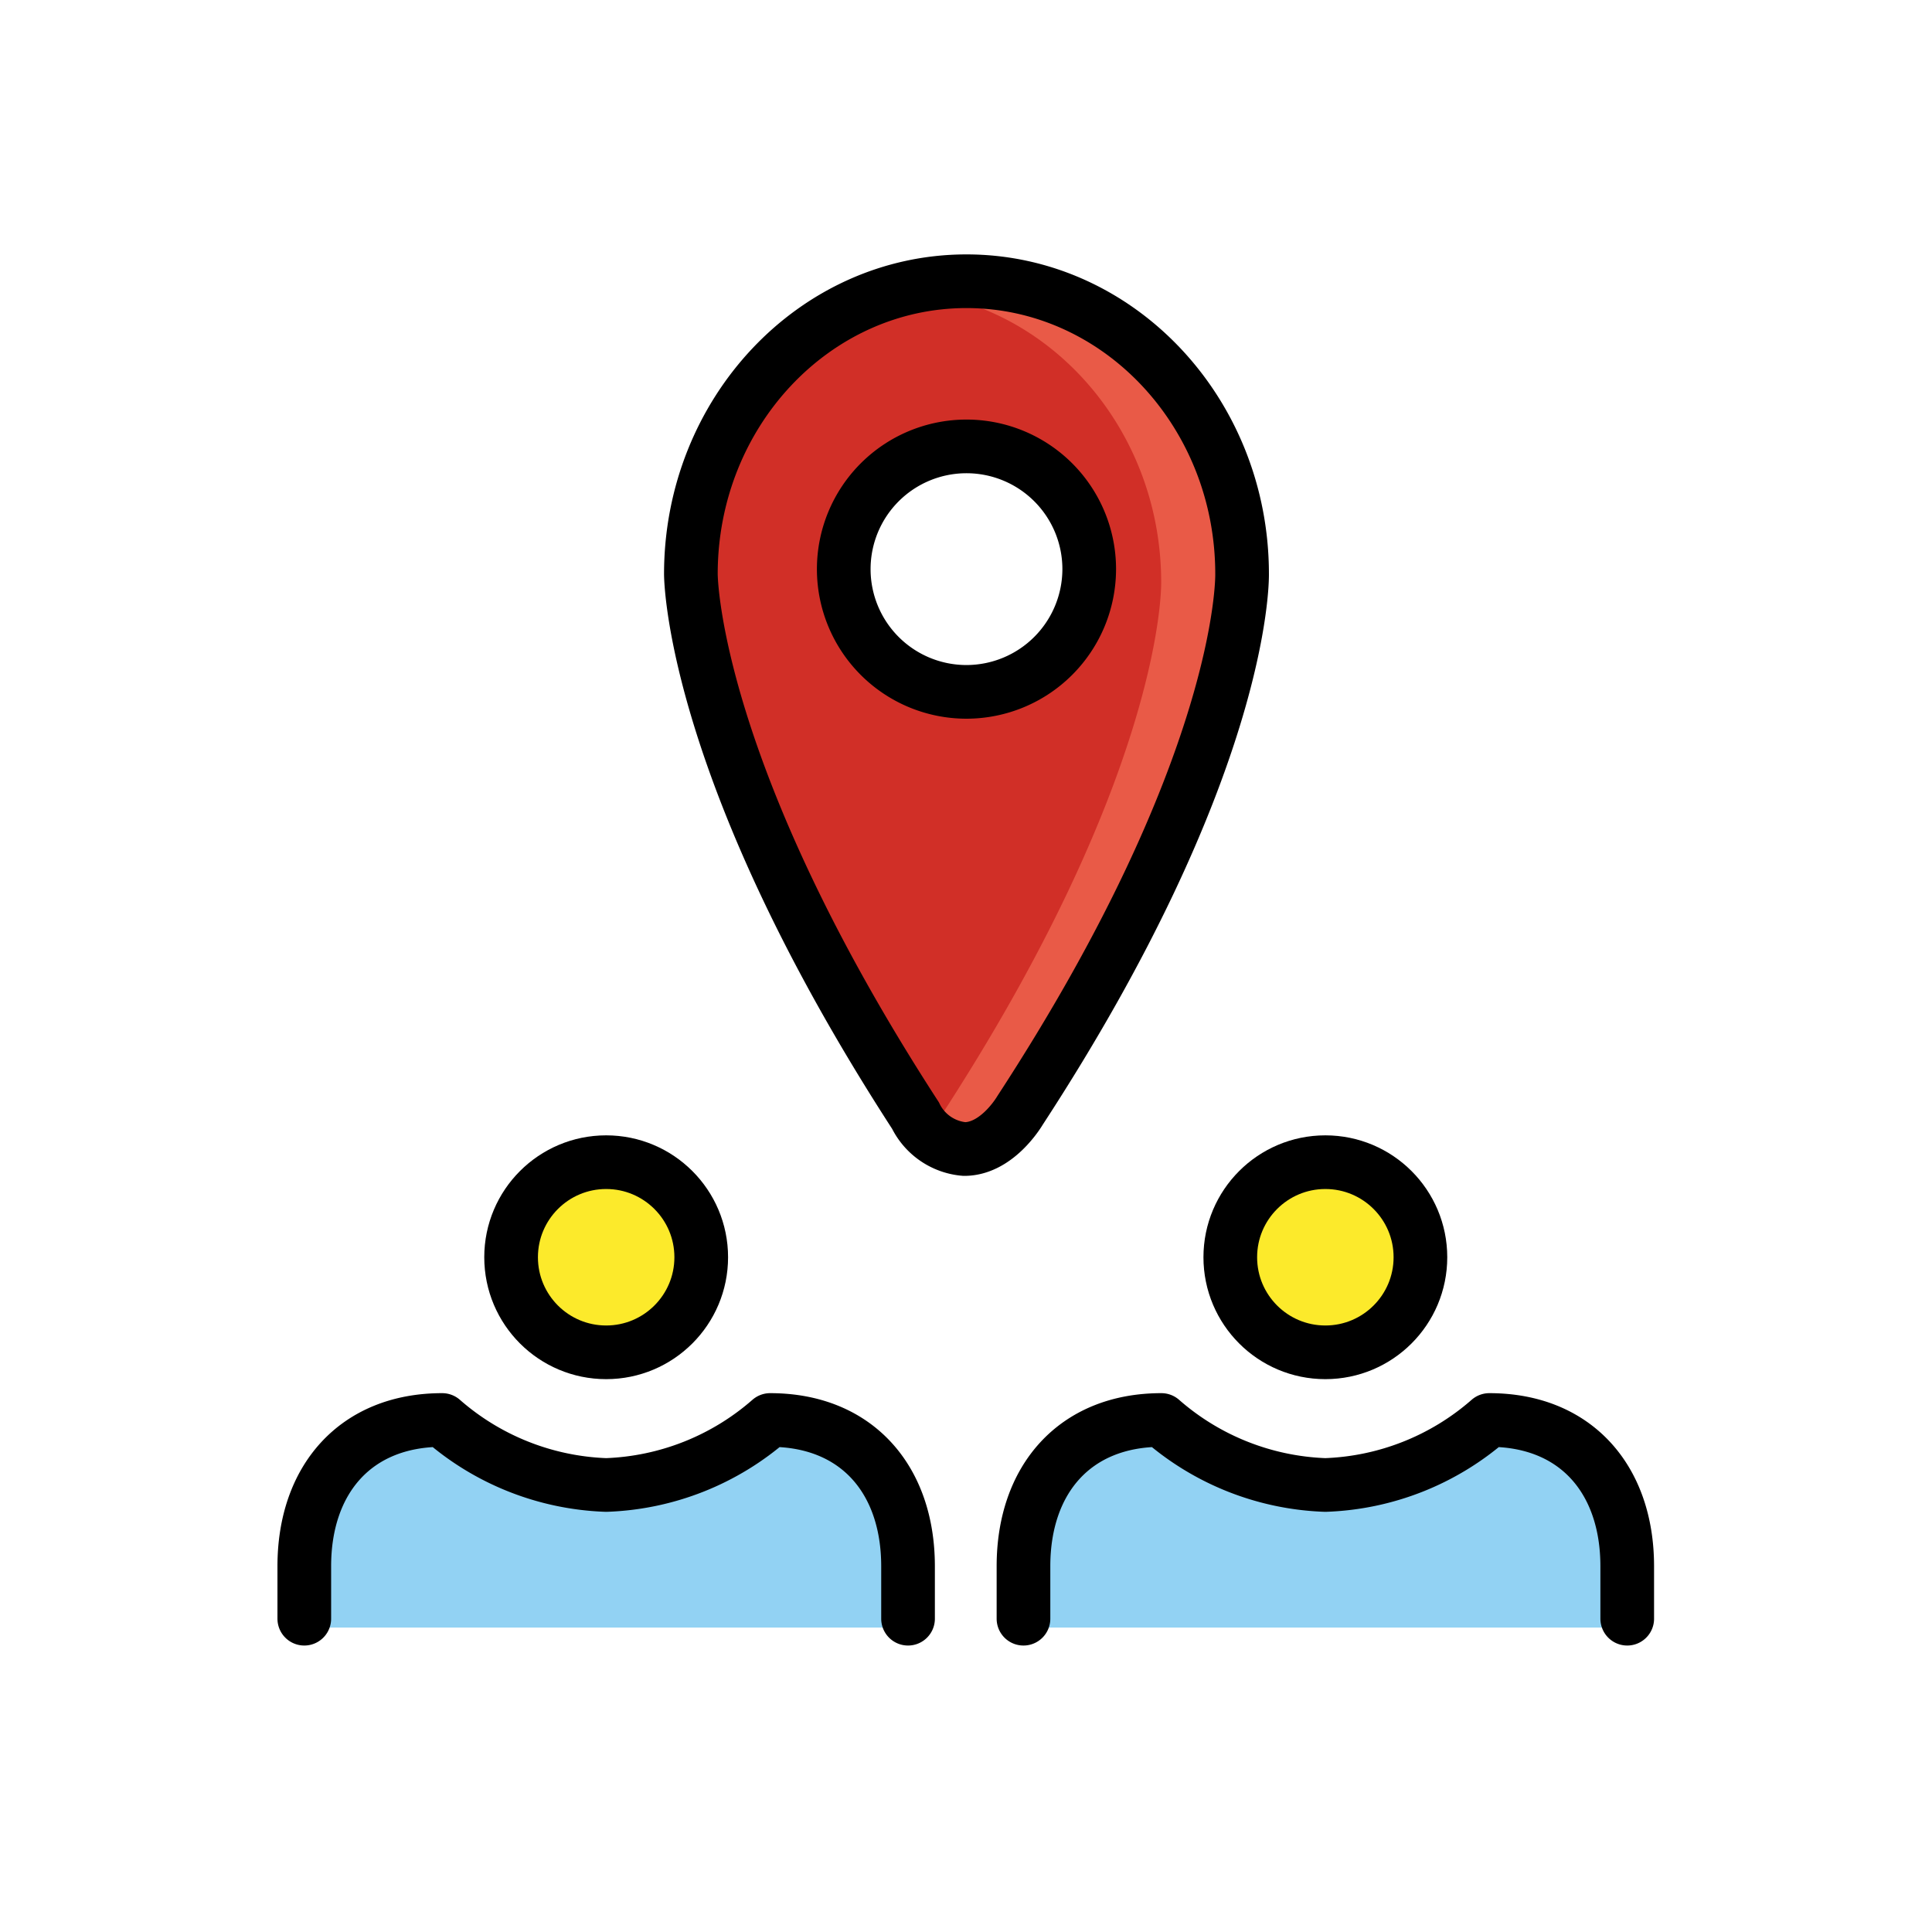 <svg id="emoji" xmlns="http://www.w3.org/2000/svg" viewBox="0 0 72 72">
  <g id="color">
    <path d="M46.289,21.39c0-6.016-4.607-10.91-10.271-10.91S25.747,15.374,25.747,21.393c.002.3.144,7.497,8.371,20.179a2.236,2.236,0,0,0,1.82,1.249c1.188,0,1.998-1.309,2.077-1.442C46.293,28.69,46.293,21.676,46.289,21.39ZM36.018,25.784A4.574,4.574,0,1,1,40.592,21.21,4.579,4.579,0,0,1,36.018,25.784Z" fill="#d12f27"></path>
    <path d="M46.289,21.39c0-6.016-4.607-10.91-10.271-10.91a9.661,9.661,0,0,0-2.496.339c5.422.29,9.752,5.052,9.752,10.882.004.286.004,7.3-8.274,19.989a3.785,3.785,0,0,1-.379.515,1.844,1.844,0,0,0,1.317.616c1.188,0,1.998-1.309,2.077-1.442C46.293,28.69,46.293,21.676,46.289,21.39Z" fill="#e95a47"></path>
    <path d="M11.34,60.654v-2.285c0-3.23,1.91-5.45,5.14-5.45A9.787,9.787,0,0,0,22.59,55.341,9.786,9.786,0,0,0,28.7,52.919c3.23,0,5.14,2.22,5.14,5.45v2.285Z" fill="#92d2f3"></path>
    <path d="M38.142,60.654v-2.285c0-3.23,1.91-5.45,5.14-5.45a9.787,9.787,0,0,0,6.109,2.422,9.786,9.786,0,0,0,6.111-2.422c3.23,0,5.14,2.22,5.14,5.45v2.285Z" fill="#92d2f3"></path>
  </g>
  <g id="skin">
    <circle cx="22.59" cy="46.854" r="3.543" fill="#fcea2b"></circle>
    <circle cx="49.392" cy="46.854" r="3.543" fill="#fcea2b"></circle>
  </g>
  <g id="line">
    <path d="M11.34,60.324v-1.955c0-3.23,1.91-5.45,5.14-5.45A9.787,9.787,0,0,0,22.59,55.341,9.786,9.786,0,0,0,28.7,52.919c3.23,0,5.14,2.22,5.14,5.45v1.955" fill="none" stroke="#000" stroke-linecap="round" stroke-linejoin="round" stroke-width="2"></path>
    <path d="M38.142,60.324v-1.955c0-3.23,1.91-5.45,5.14-5.45a9.787,9.787,0,0,0,6.109,2.422,9.786,9.786,0,0,0,6.111-2.422c3.23,0,5.14,2.22,5.14,5.45v1.955" fill="none" stroke="#000" stroke-linecap="round" stroke-linejoin="round" stroke-width="2"></path>
    <path d="M35.937,42.821a2.236,2.236,0,0,1-1.82-1.249C25.892,28.89,25.749,21.693,25.747,21.393c0-6.019,4.607-10.912,10.271-10.912S46.289,15.374,46.289,21.39c.004.286.004,7.3-8.274,19.989C37.936,41.512,37.125,42.821,35.937,42.821Z" fill="none" stroke="#000" stroke-miterlimit="10" stroke-width="2"></path>
    <path d="M36.018,25.784A4.574,4.574,0,1,1,40.592,21.21,4.579,4.579,0,0,1,36.018,25.784Z" fill="none" stroke="#000" stroke-miterlimit="10" stroke-width="2"></path>
    <circle cx="22.59" cy="46.854" r="3.543" fill="none" stroke="#000" stroke-linecap="round" stroke-linejoin="round" stroke-width="2"></circle>
    <circle cx="49.392" cy="46.854" r="3.543" fill="none" stroke="#000" stroke-linecap="round" stroke-linejoin="round" stroke-width="2"></circle>
  </g>
</svg>
